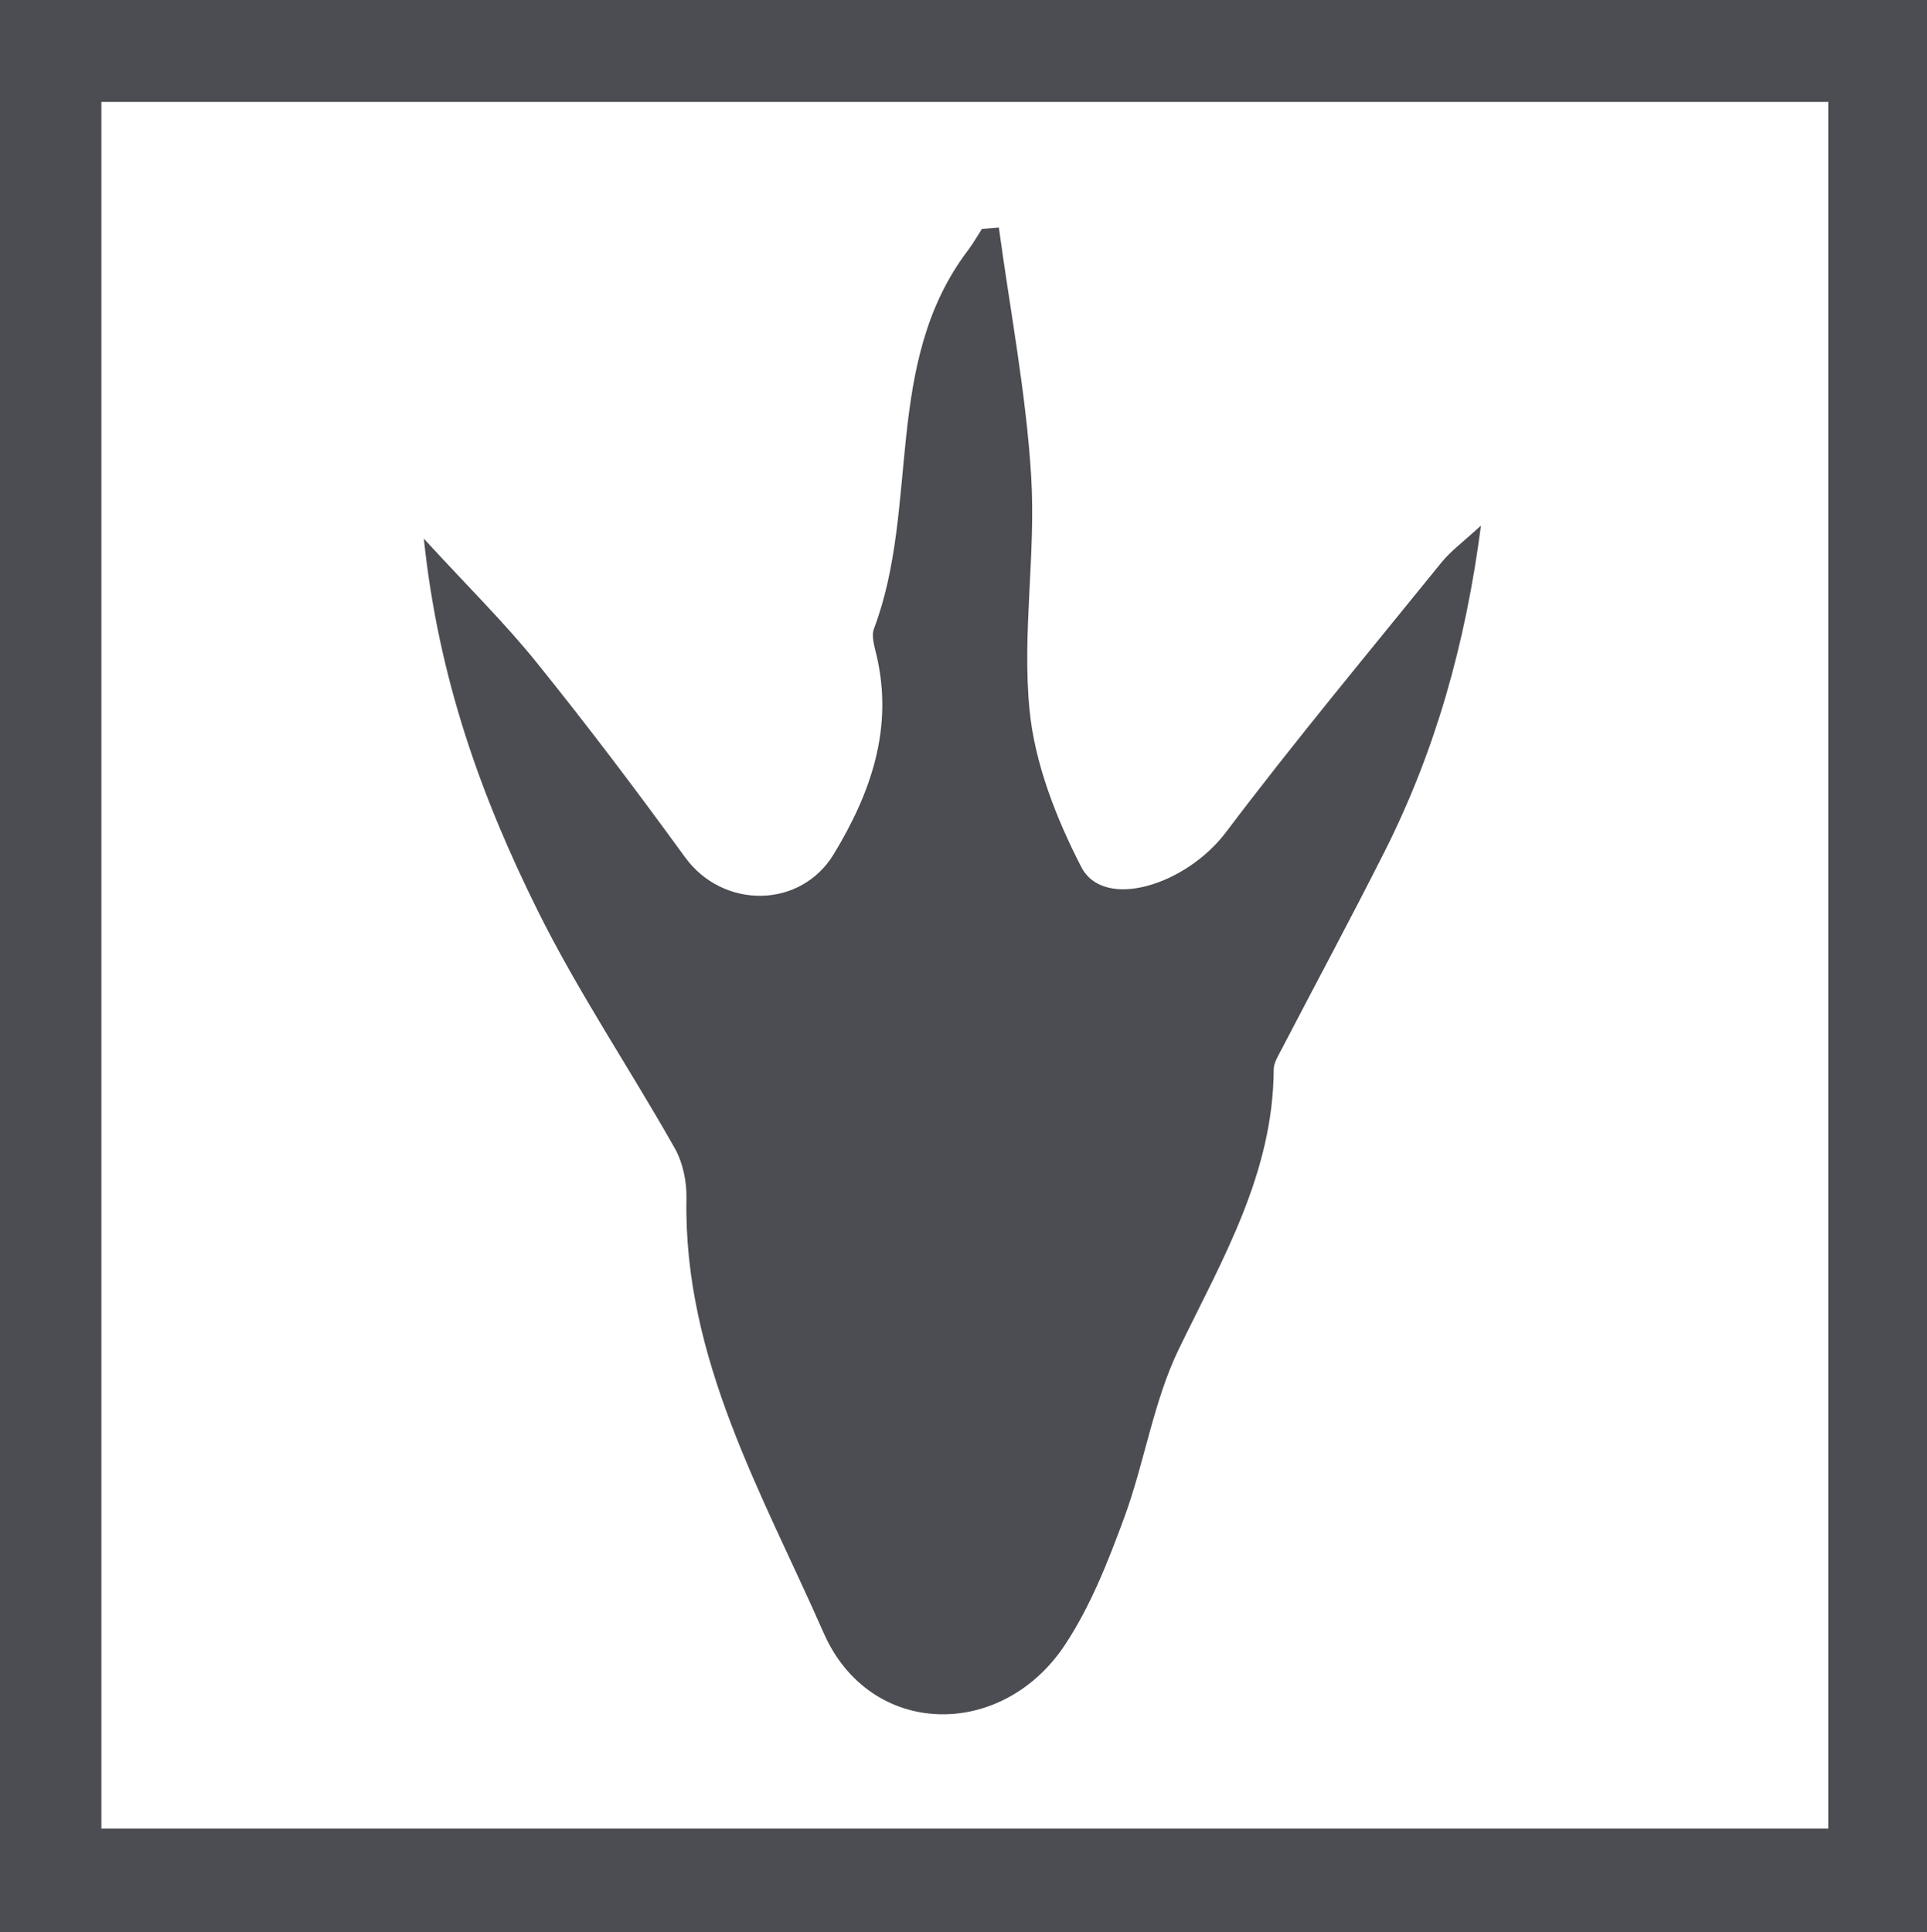 <?xml version="1.0" encoding="utf-8"?>
<!-- Generator: Adobe Illustrator 16.0.4, SVG Export Plug-In . SVG Version: 6.00 Build 0)  -->
<!DOCTYPE svg PUBLIC "-//W3C//DTD SVG 1.1//EN" "http://www.w3.org/Graphics/SVG/1.1/DTD/svg11.dtd">
<svg version="1.1" id="Layer_1" xmlns="http://www.w3.org/2000/svg" xmlns:xlink="http://www.w3.org/1999/xlink" x="0px" y="0px"
	 width="223.333px" height="224px" viewBox="16.167 11.5 223.333 224" enable-background="new 16.167 11.5 223.333 224"
	 xml:space="preserve">
<rect x="21.918" y="17.313" fill="none" stroke="#4C4D52" stroke-width="12" stroke-miterlimit="10" width="212.152" height="212.152"/>
<g>
	<g>
		<g>
			<path fill="#4C4D52" d="M187.809,72.418c-1.812,13.852-5.32,26.173-11.166,37.783c-3.893,7.729-8.002,15.351-11.994,23.029
				c-0.37,0.71-0.857,1.489-0.861,2.239c-0.066,12.04-5.939,21.993-10.986,32.388c-2.966,6.109-3.973,13.14-6.345,19.578
				c-1.873,5.087-3.907,10.286-6.881,14.764c-7.348,11.062-22.597,10.77-27.945-1.397c-7.076-16.102-16.274-31.807-15.906-50.392
				c0.039-1.942-0.416-4.142-1.36-5.814c-5.23-9.258-11.222-18.122-15.928-27.63c-6.454-13.034-11.429-26.692-13.151-43.026
				c5.044,5.499,9.331,9.713,13.079,14.361c5.939,7.365,11.641,14.933,17.208,22.584c4.371,6.008,13.363,5.996,17.227-0.379
				c4.304-7.104,6.951-14.623,4.938-23.117c-0.231-0.978-0.605-2.15-0.287-2.995c5.354-14.197,0.998-30.806,10.89-43.864
				c0.599-0.789,1.089-1.662,1.629-2.496c0.655-0.052,1.309-0.102,1.963-0.152c1.302,9.615,3.158,19.196,3.746,28.855
				c0.546,8.973-1.061,18.106-0.196,27.022c0.605,6.241,3.09,12.587,5.998,18.238c2.615,5.081,12.123,2.129,16.777-4.033
				c8.03-10.635,16.568-20.886,24.957-31.247C184.326,75.343,185.809,74.269,187.809,72.418z"/>
		</g>
	</g>
</g>
</svg>
